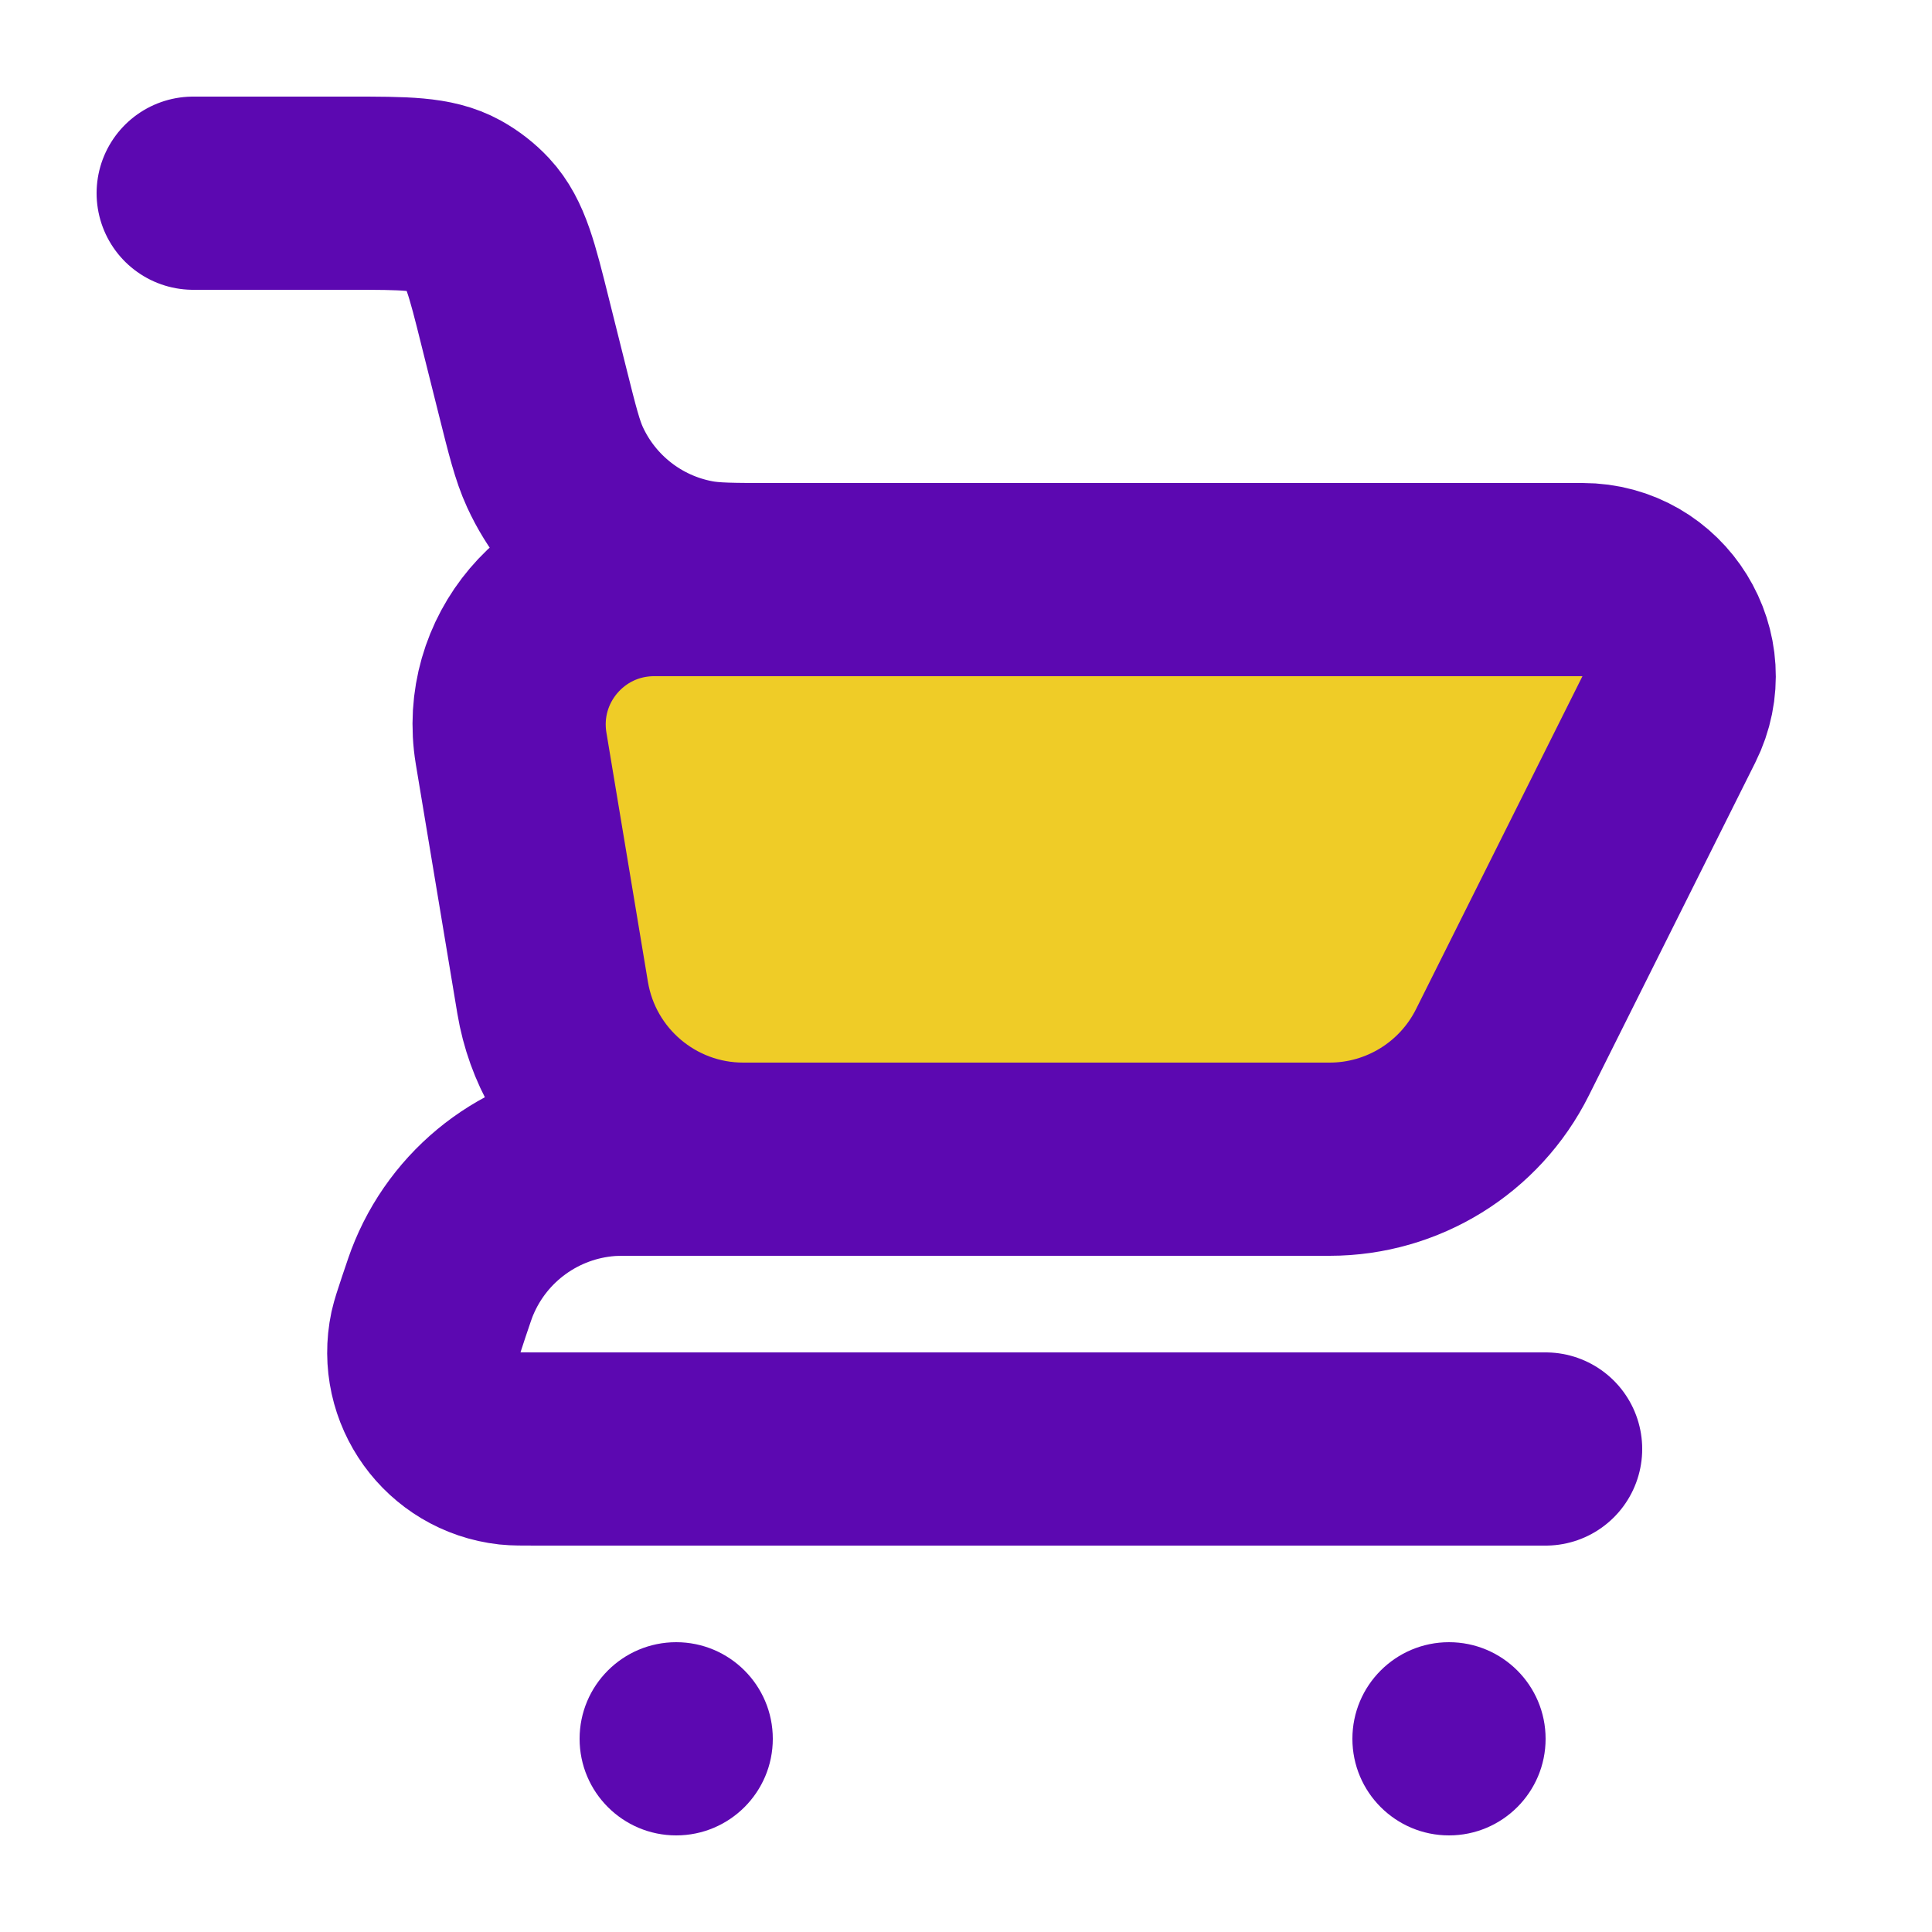 <svg width="20" height="20" viewBox="0 0 20 20" fill="none" xmlns="http://www.w3.org/2000/svg">
<path d="M2 2H3.626C4.193 2 4.477 2 4.702 2.124C4.795 2.176 4.879 2.241 4.952 2.319C5.127 2.508 5.196 2.783 5.333 3.333L5.515 4.06C5.616 4.464 5.667 4.666 5.745 4.836C6.015 5.424 6.555 5.846 7.191 5.965C7.375 6 7.583 6 8 6V6" stroke="#5C08B1" stroke-width="2" stroke-linecap="round"/>
<path d="M16 15H5.551C5.405 15 5.332 15 5.276 14.994C4.689 14.928 4.286 14.37 4.409 13.791C4.421 13.737 4.444 13.667 4.49 13.529V13.529C4.542 13.375 4.567 13.298 4.596 13.23C4.886 12.534 5.543 12.061 6.294 12.005C6.368 12 6.449 12 6.611 12H12" stroke="#5C08B1" stroke-width="2" stroke-linecap="round" stroke-linejoin="round"/>
<path d="M13.764 12H7.694C6.717 12 5.882 11.293 5.721 10.329L5.291 7.747C5.139 6.832 5.844 6 6.771 6H16.382C17.125 6 17.609 6.782 17.276 7.447L15.553 10.894C15.214 11.572 14.521 12 13.764 12Z" fill="#EFCC27" stroke="#5C08B1" stroke-width="2" stroke-linecap="round"/>
<circle cx="15" cy="18" r="1" fill="#5C08B1"/>
<circle cx="7" cy="18" r="1" fill="#5C08B1"/>
</svg>
